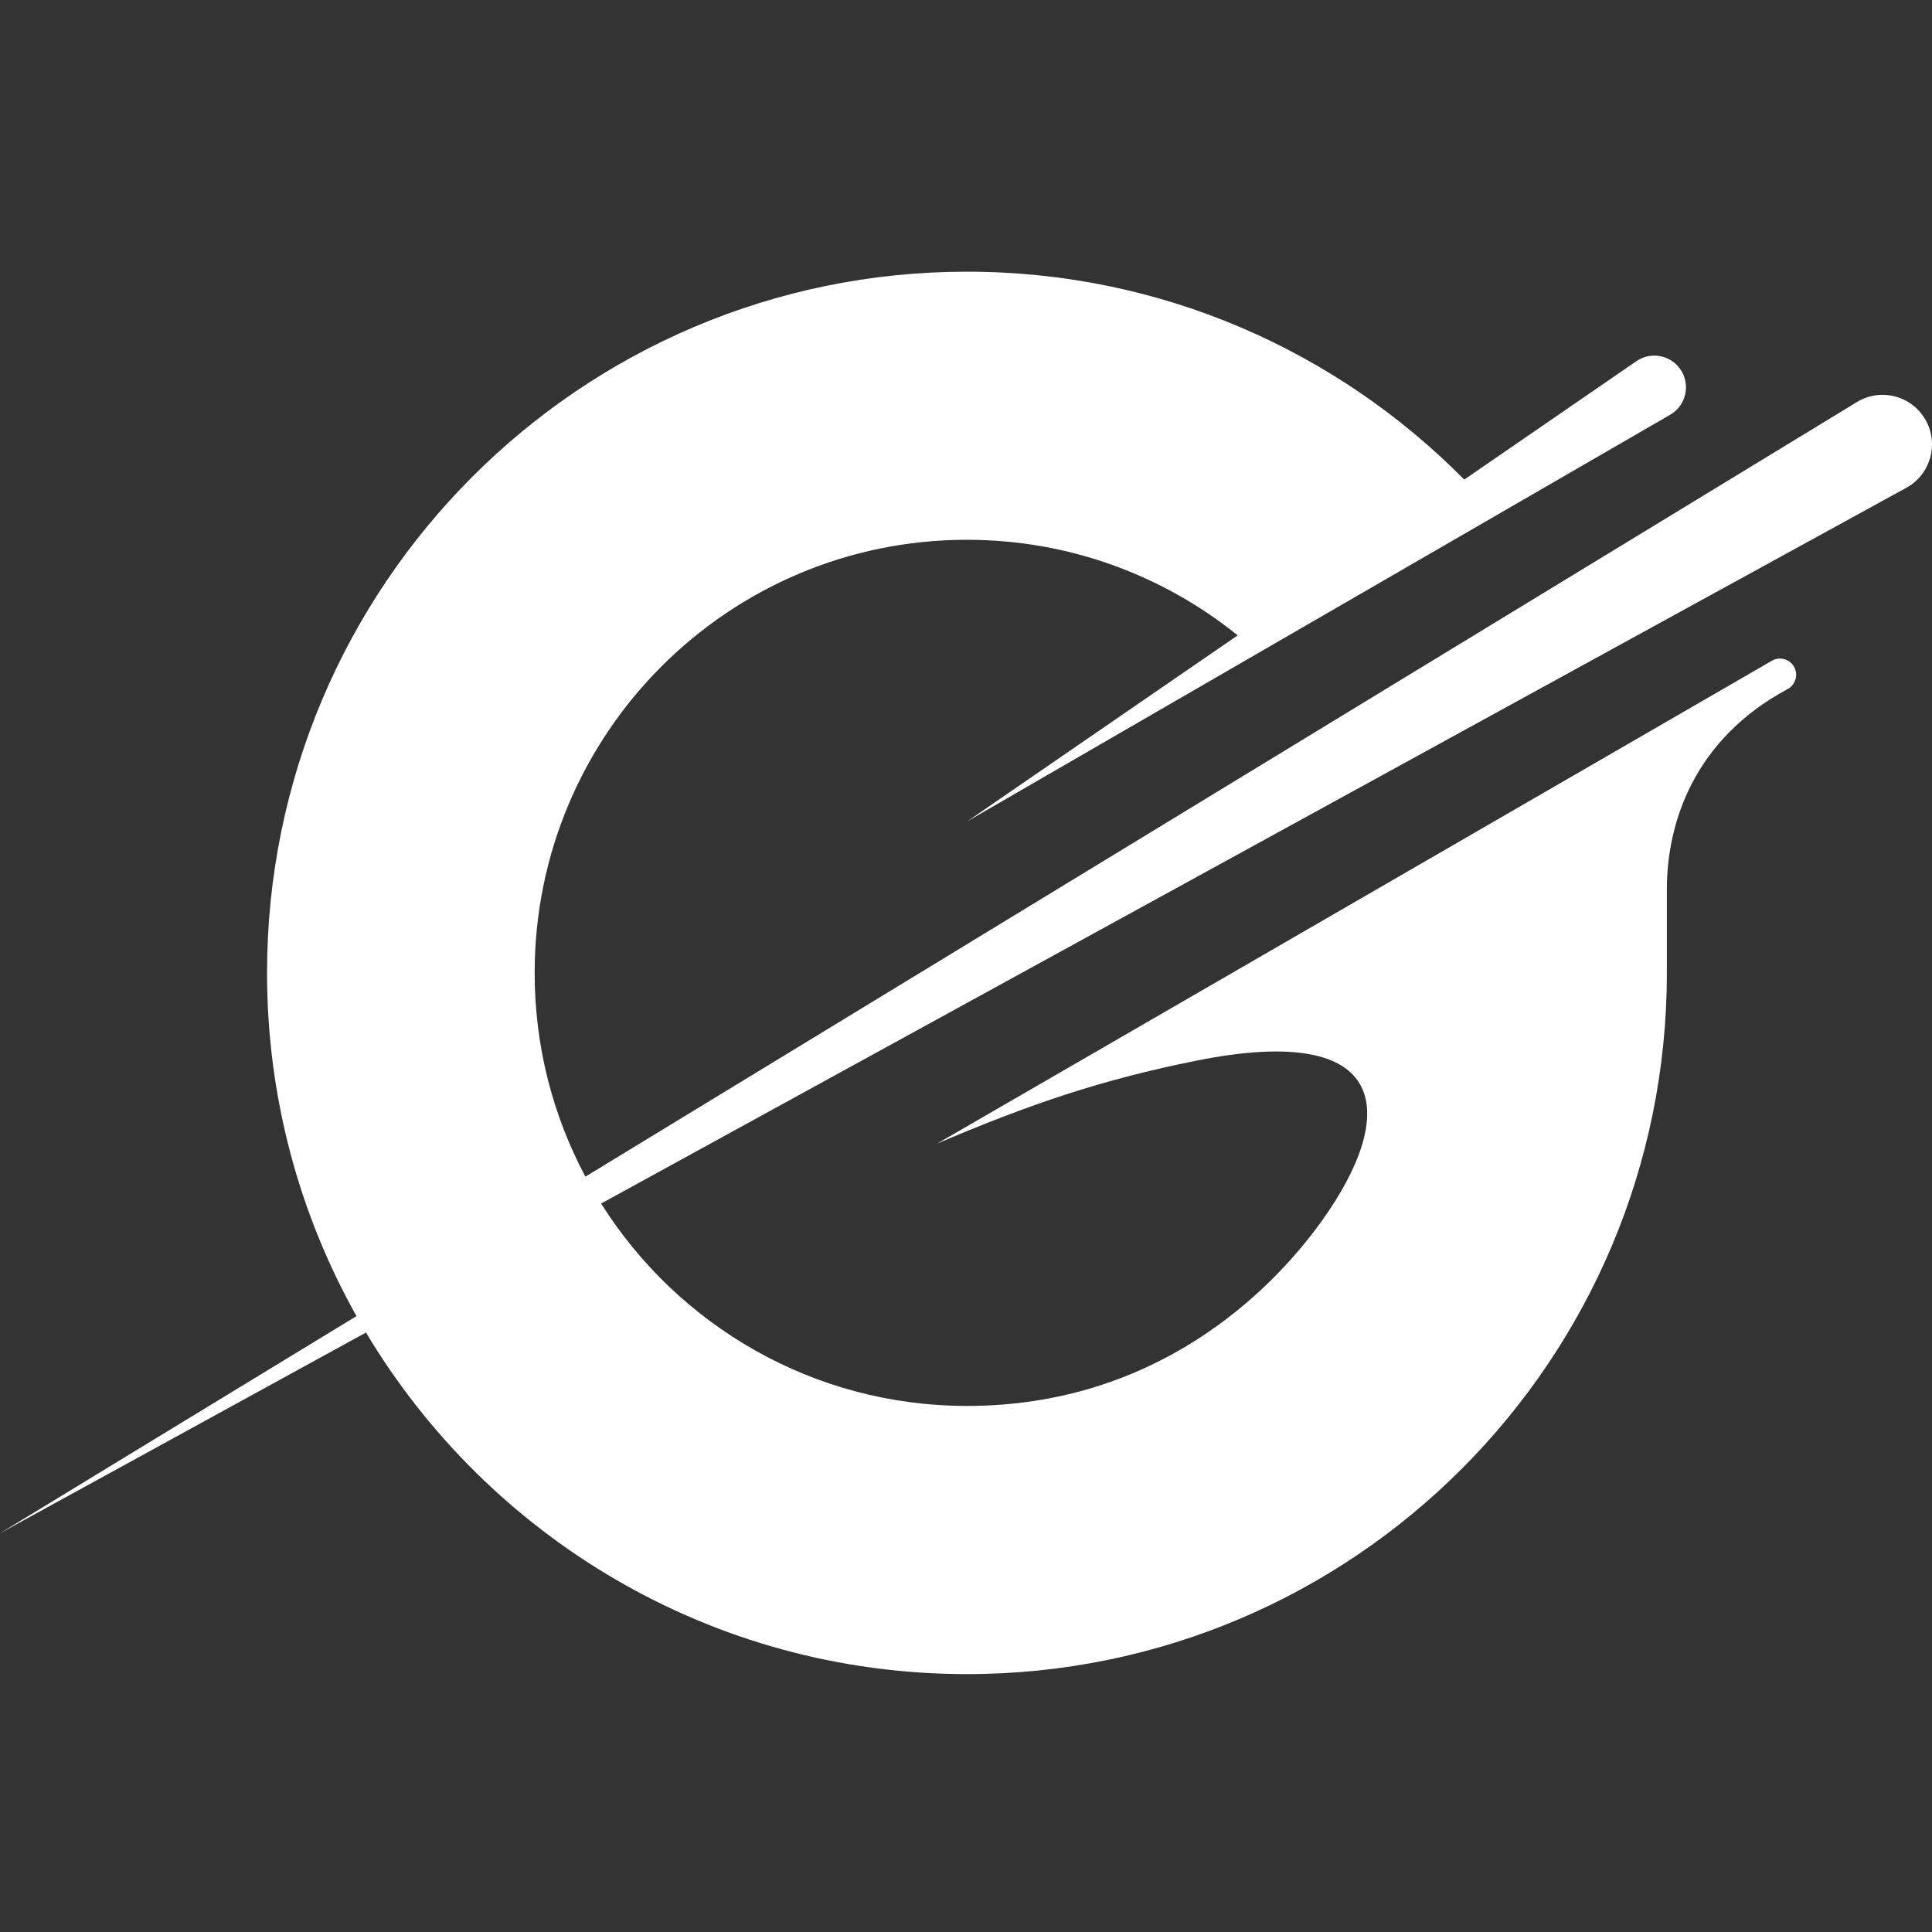 <svg width="64" height="64" viewBox="0 0 64 64" fill="none" xmlns="http://www.w3.org/2000/svg">
<rect x="0" y="0" width="64" height="64" fill="#333333" stroke="none"/>
<path d="M63.78 13.9C63.321 13.103 62.296 12.841 61.512 13.319L19.392 38.978C18.319 36.967 17.711 34.669 17.711 32.229C17.711 24.305 24.122 17.881 32.031 17.881C35.427 17.881 38.545 19.069 41 21.047L32.039 27.21L55.326 13.74C55.828 13.45 55.999 12.807 55.709 12.305C55.404 11.775 54.712 11.618 54.207 11.965L48.505 15.887C44.303 11.634 38.475 9 32.031 9C19.226 9 8.846 19.399 8.846 32.229C8.846 36.359 9.923 40.237 11.809 43.598L0 50.792L12.124 44.142C16.174 50.919 23.573 55.457 32.031 55.457C44.836 55.457 55.217 45.058 55.217 32.229C55.217 31.505 55.217 31.628 55.217 29.455C55.217 27.282 56.097 24.502 59.215 22.828C59.483 22.684 59.58 22.348 59.428 22.085C59.279 21.828 58.952 21.739 58.696 21.888L31.047 37.881C34.133 36.567 36.492 35.768 39.62 35.138C46.135 33.827 46.3 36.939 43.784 40.448C42.1 42.798 38.294 46.573 32.034 46.573C26.929 46.573 22.45 43.898 19.913 39.869L63.149 16.159C63.955 15.717 64.24 14.697 63.78 13.9Z" fill="white"/>
</svg>
